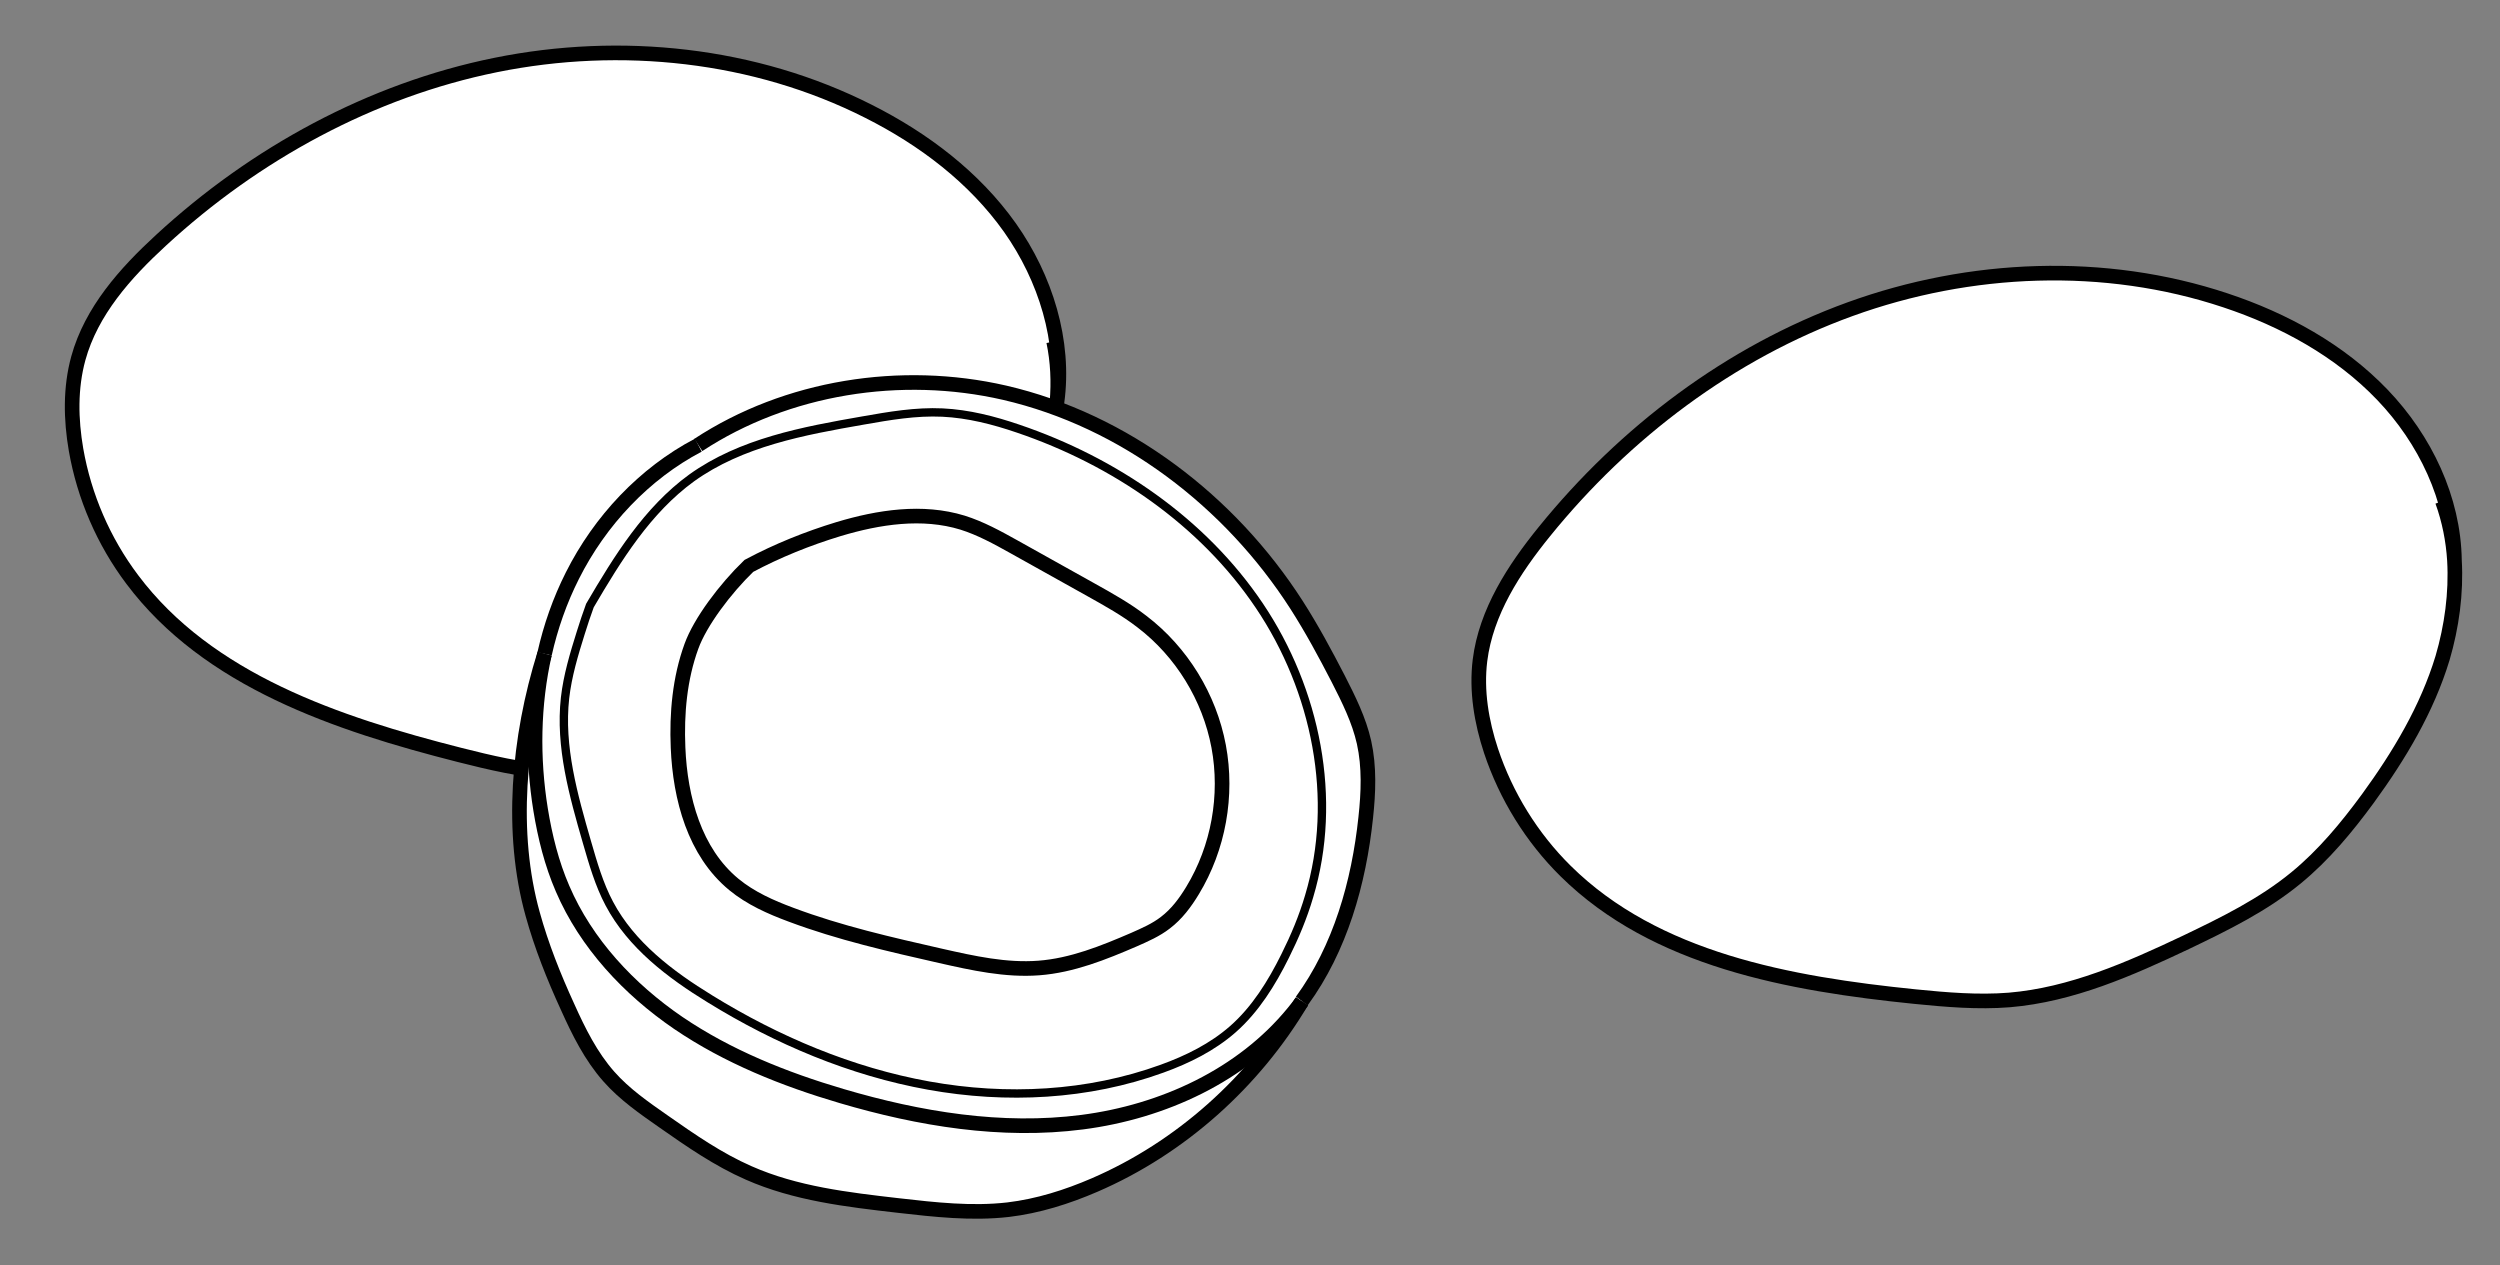 <?xml version="1.0" encoding="utf-8"?>
<!-- Generator: Adobe Illustrator 19.1.0, SVG Export Plug-In . SVG Version: 6.00 Build 0)  -->
<svg version="1.1" id="레이어_1" xmlns="http://www.w3.org/2000/svg" xmlns:xlink="http://www.w3.org/1999/xlink" x="0px"
	 y="0px" viewBox="472 0 1196.8 605.7" style="enable-background:new 472 0 1196.8 605.7;" xml:space="preserve">
<rect x="472" y="0" width="1196.8" height="605.7" fill="#808080" stroke="none"/>
<style type="text/css">
	.st0{fill:#FFFFFF;}
	.st1{fill:none;stroke:#000000;stroke-width:7;stroke-miterlimit:10;}
	.st2{fill:none;stroke:#000000;stroke-width:4;stroke-miterlimit:10;}
</style>
<g>
	<g id="XMLID_28_">
		<g>
			<path class="st0" d="M1612.4,189.1c20.4,21.3,34.2,49.8,34.5,79.3l0,0c1,15.7-1.2,31.6-5.8,46.7c-7.4,24.4-20.6,46.6-35.7,67.2
				c-10.1,13.9-21.2,27.2-34.5,38.1c-15.8,12.9-34.2,22.1-52.6,30.8c-26.9,12.8-54.8,25.2-84.6,27.6c-15,1.3-30.1-0.1-45.1-1.6
				c-60.2-6.1-124.3-17.6-167.3-60.1c-16.2-16-28.5-35.9-35.7-57.5c-4.6-14-7.1-28.8-5.3-43.4c2.9-23.1,16.3-43.6,30.9-61.7
				c38.4-47.5,88.9-85.7,146.3-106.4s121.8-23.4,179.7-4.2C1565.3,153.2,1592,167.7,1612.4,189.1z"/>
		</g>
		<g>
			<path class="st1" d="M1647,268.3c-0.4-29.5-14.1-58-34.5-79.3s-47.1-35.9-75.1-45.2c-57.9-19.3-122.3-16.6-179.7,4.2
				c-57.4,20.8-107.9,59-146.3,106.4c-14.7,18.1-28,38.6-30.9,61.7c-1.8,14.6,0.7,29.5,5.3,43.4c7.2,21.6,19.5,41.5,35.7,57.5
				c43,42.5,107.2,54,167.3,60.1c15,1.5,30.1,2.8,45.1,1.6c29.7-2.5,57.6-14.8,84.6-27.6c18.4-8.8,36.9-17.9,52.6-30.8
				c13.3-10.9,24.3-24.2,34.5-38.1c15-20.6,28.3-42.8,35.7-67.2C1645.7,300,1647.9,284,1647,268.3c-0.6-9.7-2.5-19.3-5.8-28.4"/>
		</g>
	</g>
	<g id="XMLID_29_">
		<g>
			<path class="st0" d="M955.5,109c17.1,24.1,26.5,54.2,22.5,83.5l0,0c-1.3,15.6-5.8,31.1-12.6,45.4c-10.9,23-27.2,43.1-45.1,61.2
				c-12.1,12.2-25,23.8-39.7,32.6c-17.5,10.5-37.1,16.8-56.6,22.8c-28.5,8.7-57.9,16.9-87.7,15c-15-1-29.8-4.5-44.4-8.2
				c-58.6-14.9-120.4-35.6-156.7-84c-13.7-18.2-23-39.7-26.9-62.1c-2.5-14.5-2.8-29.6,1.1-43.8c6.2-22.5,22.5-40.7,39.6-56.5
				C594,73.6,649.5,43.2,709.3,31c59.8-12.1,123.9-5.3,178.4,22.2C914.1,66.6,938.4,85,955.5,109z"/>
		</g>
		<g>
			<path class="st1" d="M978,192.5c4-29.2-5.5-59.4-22.5-83.5c-17.1-24.1-41.3-42.4-67.7-55.7C833.3,25.7,769.2,19,709.4,31.1
				S594,73.6,549.1,115c-17.2,15.8-33.4,34-39.6,56.5c-3.9,14.2-3.6,29.3-1.1,43.8c3.9,22.4,13.2,43.9,26.9,62.1
				c36.3,48.4,98.1,69.1,156.7,84c14.6,3.7,29.4,7.2,44.4,8.2c29.8,1.9,59.2-6.2,87.7-15c19.5-6,39.1-12.3,56.6-22.8
				c14.7-8.8,27.6-20.4,39.7-32.6c17.9-18.2,34.2-38.2,45.1-61.2C972.1,223.6,976.7,208.2,978,192.5c0.8-9.7,0.4-19.4-1.6-29"/>
		</g>
	</g>
	<g>
		<g id="XMLID_27_">
			<g>
				<path class="st0" d="M1125,355.5c2.6,11.8,2.1,24,0.8,36c-3.3,31.2-12.2,62.6-30.6,87.8c-1.3,1.8-2.7,3.6-4.1,5.3
					c-24.5,30.2-62.5,47.5-101.1,52.5s-77.9-1.5-115.2-12.5c-27.5-8.1-54.5-18.9-78.2-35c-23.7-16.1-44.1-37.9-55.4-64.3
					c-5.2-12-8.4-24.9-10.5-37.8c-4-24.7-3.6-50.3,1.9-74.6c2.9-12.9,7.3-25.5,13.3-37.4c13.2-26.3,34.4-48.9,60.3-62.5
					c42.4-27.8,97-36.4,146.6-25c57.5,13.3,107.9,51.9,139.8,101.6c7.3,11.4,13.7,23.3,19.9,35.3
					C1117.6,334.8,1122.6,344.8,1125,355.5z M1098.8,429.2c14-46.6,3.3-98.8-23.8-139.1s-69.5-69.2-115.5-84.8
					c-11.7-4-23.8-7.1-36.2-7.7c-12.8-0.6-25.5,1.6-38,3.8c-28.7,5-58.4,10.5-82.1,27.5c-21.3,15.3-35.4,38.3-48.8,61
					c-1.6,4.3-3,8.7-4.4,13.1c-3.2,10.2-6.3,20.5-7.5,31.1c-2.6,23.3,4,46.6,10.5,69.1c2.9,10,5.8,20.2,10.7,29.4
					c10.5,19.8,29.1,33.9,48.2,45.6C844,498,879.4,513,916.6,519.7c37.2,6.7,76.2,4.8,111.7-8.1c12.2-4.4,24.1-10.3,33.9-18.9
					c10.8-9.5,18.6-22.1,25-35C1091.8,448.6,1095.8,439.1,1098.8,429.2z"/>
				<path class="st0" d="M1075,290.1c27.1,40.3,37.8,92.5,23.8,139.1c-2.9,9.8-6.9,19.4-11.5,28.6c-6.4,12.9-14.2,25.5-25,35
					c-9.8,8.6-21.7,14.4-33.9,18.9c-35.5,12.9-74.5,14.8-111.7,8.1c-37.2-6.7-72.5-21.7-104.7-41.5c-19.1-11.7-37.7-25.9-48.2-45.6
					c-4.9-9.2-7.8-19.3-10.7-29.4c-6.5-22.5-13.1-45.8-10.5-69.1c1.2-10.6,4.2-21,7.5-31.1c1.4-4.4,2.8-8.8,4.4-13.1
					c13.3-22.6,27.5-45.7,48.8-61c23.7-17,53.4-22.5,82.1-27.5c12.6-2.2,25.3-4.4,38-3.8c12.4,0.6,24.4,3.8,36.2,7.7
					C1005.5,220.9,1047.8,249.8,1075,290.1z M1043,426.2c12.4-20.4,16.9-45.5,12.5-69s-17.7-45.2-36.7-59.7
					c-7.6-5.9-16.1-10.6-24.5-15.3c-12.3-6.9-24.6-13.7-36.9-20.6c-7.9-4.4-15.9-8.8-24.5-11.5c-19.2-5.9-40.1-2.7-59.4,3.1
					c-14.8,4.4-29.2,10.3-42.9,17.5c-11.4,11-23.3,26.9-27.5,38.5c-5.6,15.4-7.1,32.1-6.4,48.5c1,24.3,7.9,50,26.7,65.5
					c8,6.6,17.7,10.9,27.4,14.5c23.2,8.7,47.4,14.2,71.6,19.7c15.5,3.5,31.2,7,47,5.8c15.9-1.2,31-7.3,45.6-13.6
					c5.2-2.3,10.5-4.6,15-8.1C1035.3,437.5,1039.5,432,1043,426.2z"/>
				<path class="st0" d="M1091.1,484.6c1.4-1.7,2.8-3.5,4.1-5.3c-22.9,38.6-58,70-99.2,87.9c-13.2,5.7-27.1,10.1-41.4,11.8
					c-17.5,2.1-35.2,0-52.6-2c-24.4-2.8-49.1-5.7-71.6-15.6c-14.5-6.4-27.7-15.5-40.7-24.6c-9.3-6.5-18.7-13-26.2-21.5
					c-8.6-9.7-14.5-21.5-19.8-33.4c-6.5-14.4-12.4-29.1-16.7-44.4c-10.8-38.7-7-84.1,5.7-124.6c-5.5,24.3-5.9,49.9-1.9,74.6
					c2.1,12.9,5.3,25.8,10.5,37.8c11.3,26.3,31.7,48.1,55.4,64.3c23.7,16.1,50.7,26.9,78.2,35c37.3,11,76.6,17.5,115.2,12.5
					C1028.6,532.2,1066.6,514.8,1091.1,484.6z"/>
				<path class="st0" d="M1055.4,357.3c4.4,23.5-0.1,48.5-12.5,69c-3.5,5.8-7.7,11.3-13,15.4c-4.5,3.4-9.8,5.8-15,8.1
					c-14.6,6.4-29.7,12.4-45.6,13.6c-15.8,1.2-31.5-2.3-47-5.8c-24.1-5.5-48.4-11-71.6-19.7c-9.7-3.6-19.4-7.9-27.4-14.5
					c-18.8-15.4-25.7-41.2-26.7-65.5c-0.7-16.4,0.8-33.1,6.4-48.5c4.2-11.6,16-27.5,27.5-38.5c13.7-7.2,28.1-13.1,42.9-17.5
					c19.3-5.8,40.2-9.1,59.4-3.1c8.6,2.7,16.6,7.1,24.5,11.5c12.3,6.9,24.6,13.7,36.9,20.6c8.4,4.7,16.9,9.4,24.5,15.3
					C1037.7,312.1,1051,333.8,1055.4,357.3z"/>
			</g>
			<g>
				<path class="st2" d="M754.4,289.9c-1.6,4.3-3,8.7-4.4,13.1c-3.2,10.2-6.3,20.5-7.5,31.1c-2.6,23.3,4,46.6,10.5,69.1
					c2.9,10,5.8,20.2,10.7,29.4c10.5,19.8,29.1,33.9,48.2,45.6C844,498,879.4,513,916.6,519.7c37.2,6.7,76.2,4.8,111.7-8.1
					c12.2-4.4,24.1-10.3,33.9-18.9c10.8-9.5,18.6-22.1,25-35c4.6-9.2,8.6-18.7,11.5-28.6c14-46.6,3.3-98.8-23.8-139.1
					s-69.5-69.2-115.5-84.8c-11.7-4-23.8-7.1-36.2-7.7c-12.8-0.6-25.5,1.6-38,3.8c-28.7,5-58.4,10.5-82.1,27.5
					C781.9,244.2,767.7,267.2,754.4,289.9z"/>
				<path class="st1" d="M732.7,313c-5.5,24.3-5.9,49.9-1.9,74.6c2.1,12.9,5.3,25.8,10.5,37.8c11.3,26.3,31.7,48.1,55.4,64.3
					c23.7,16.1,50.7,26.9,78.2,35c37.3,11,76.6,17.5,115.2,12.5s76.5-22.4,101.1-52.5c1.4-1.7,2.8-3.5,4.1-5.3"/>
				<path class="st1" d="M732.7,313c2.9-12.9,7.3-25.5,13.3-37.4c13.2-26.3,34.4-48.9,60.3-62.5"/>
				<path class="st1" d="M806.3,213c42.4-27.8,97-36.4,146.6-25c57.5,13.3,107.9,51.9,139.8,101.6c7.3,11.4,13.7,23.3,19.9,35.3
					c5,9.8,10,19.8,12.4,30.5c2.6,11.8,2.1,24,0.8,36c-3.3,31.2-12.2,62.6-30.6,87.8"/>
				<path class="st1" d="M732.7,313c-12.7,40.5-16.5,85.9-5.7,124.6c4.2,15.2,10.1,30,16.7,44.4c5.3,11.8,11.2,23.7,19.8,33.4
					c7.5,8.5,16.9,15,26.2,21.5c13,9.1,26.1,18.2,40.7,24.6c22.4,9.9,47.2,12.8,71.6,15.6c17.5,2,35.2,4,52.6,2
					c14.3-1.7,28.2-6.1,41.4-11.8c41.2-17.8,76.3-49.3,99.2-87.9"/>
				<path class="st1" d="M830.5,270.9c-11.4,11-23.3,26.9-27.5,38.5c-5.6,15.4-7.1,32.1-6.4,48.5c1,24.3,7.9,50,26.7,65.5
					c8,6.6,17.7,10.9,27.4,14.5c23.2,8.7,47.4,14.2,71.6,19.7c15.5,3.5,31.2,7,47,5.8c15.9-1.2,31-7.3,45.6-13.6
					c5.2-2.3,10.5-4.6,15-8.1c5.4-4.1,9.5-9.6,13-15.4c12.4-20.4,16.9-45.5,12.5-69s-17.7-45.2-36.7-59.7
					c-7.6-5.9-16.1-10.6-24.5-15.3c-12.3-6.9-24.6-13.7-36.9-20.6c-7.9-4.4-15.9-8.8-24.5-11.5c-19.2-5.9-40.1-2.7-59.4,3.1
					C858.6,257.8,844.2,263.6,830.5,270.9z"/>
			</g>
		</g>
	</g>
</g>
</svg>
